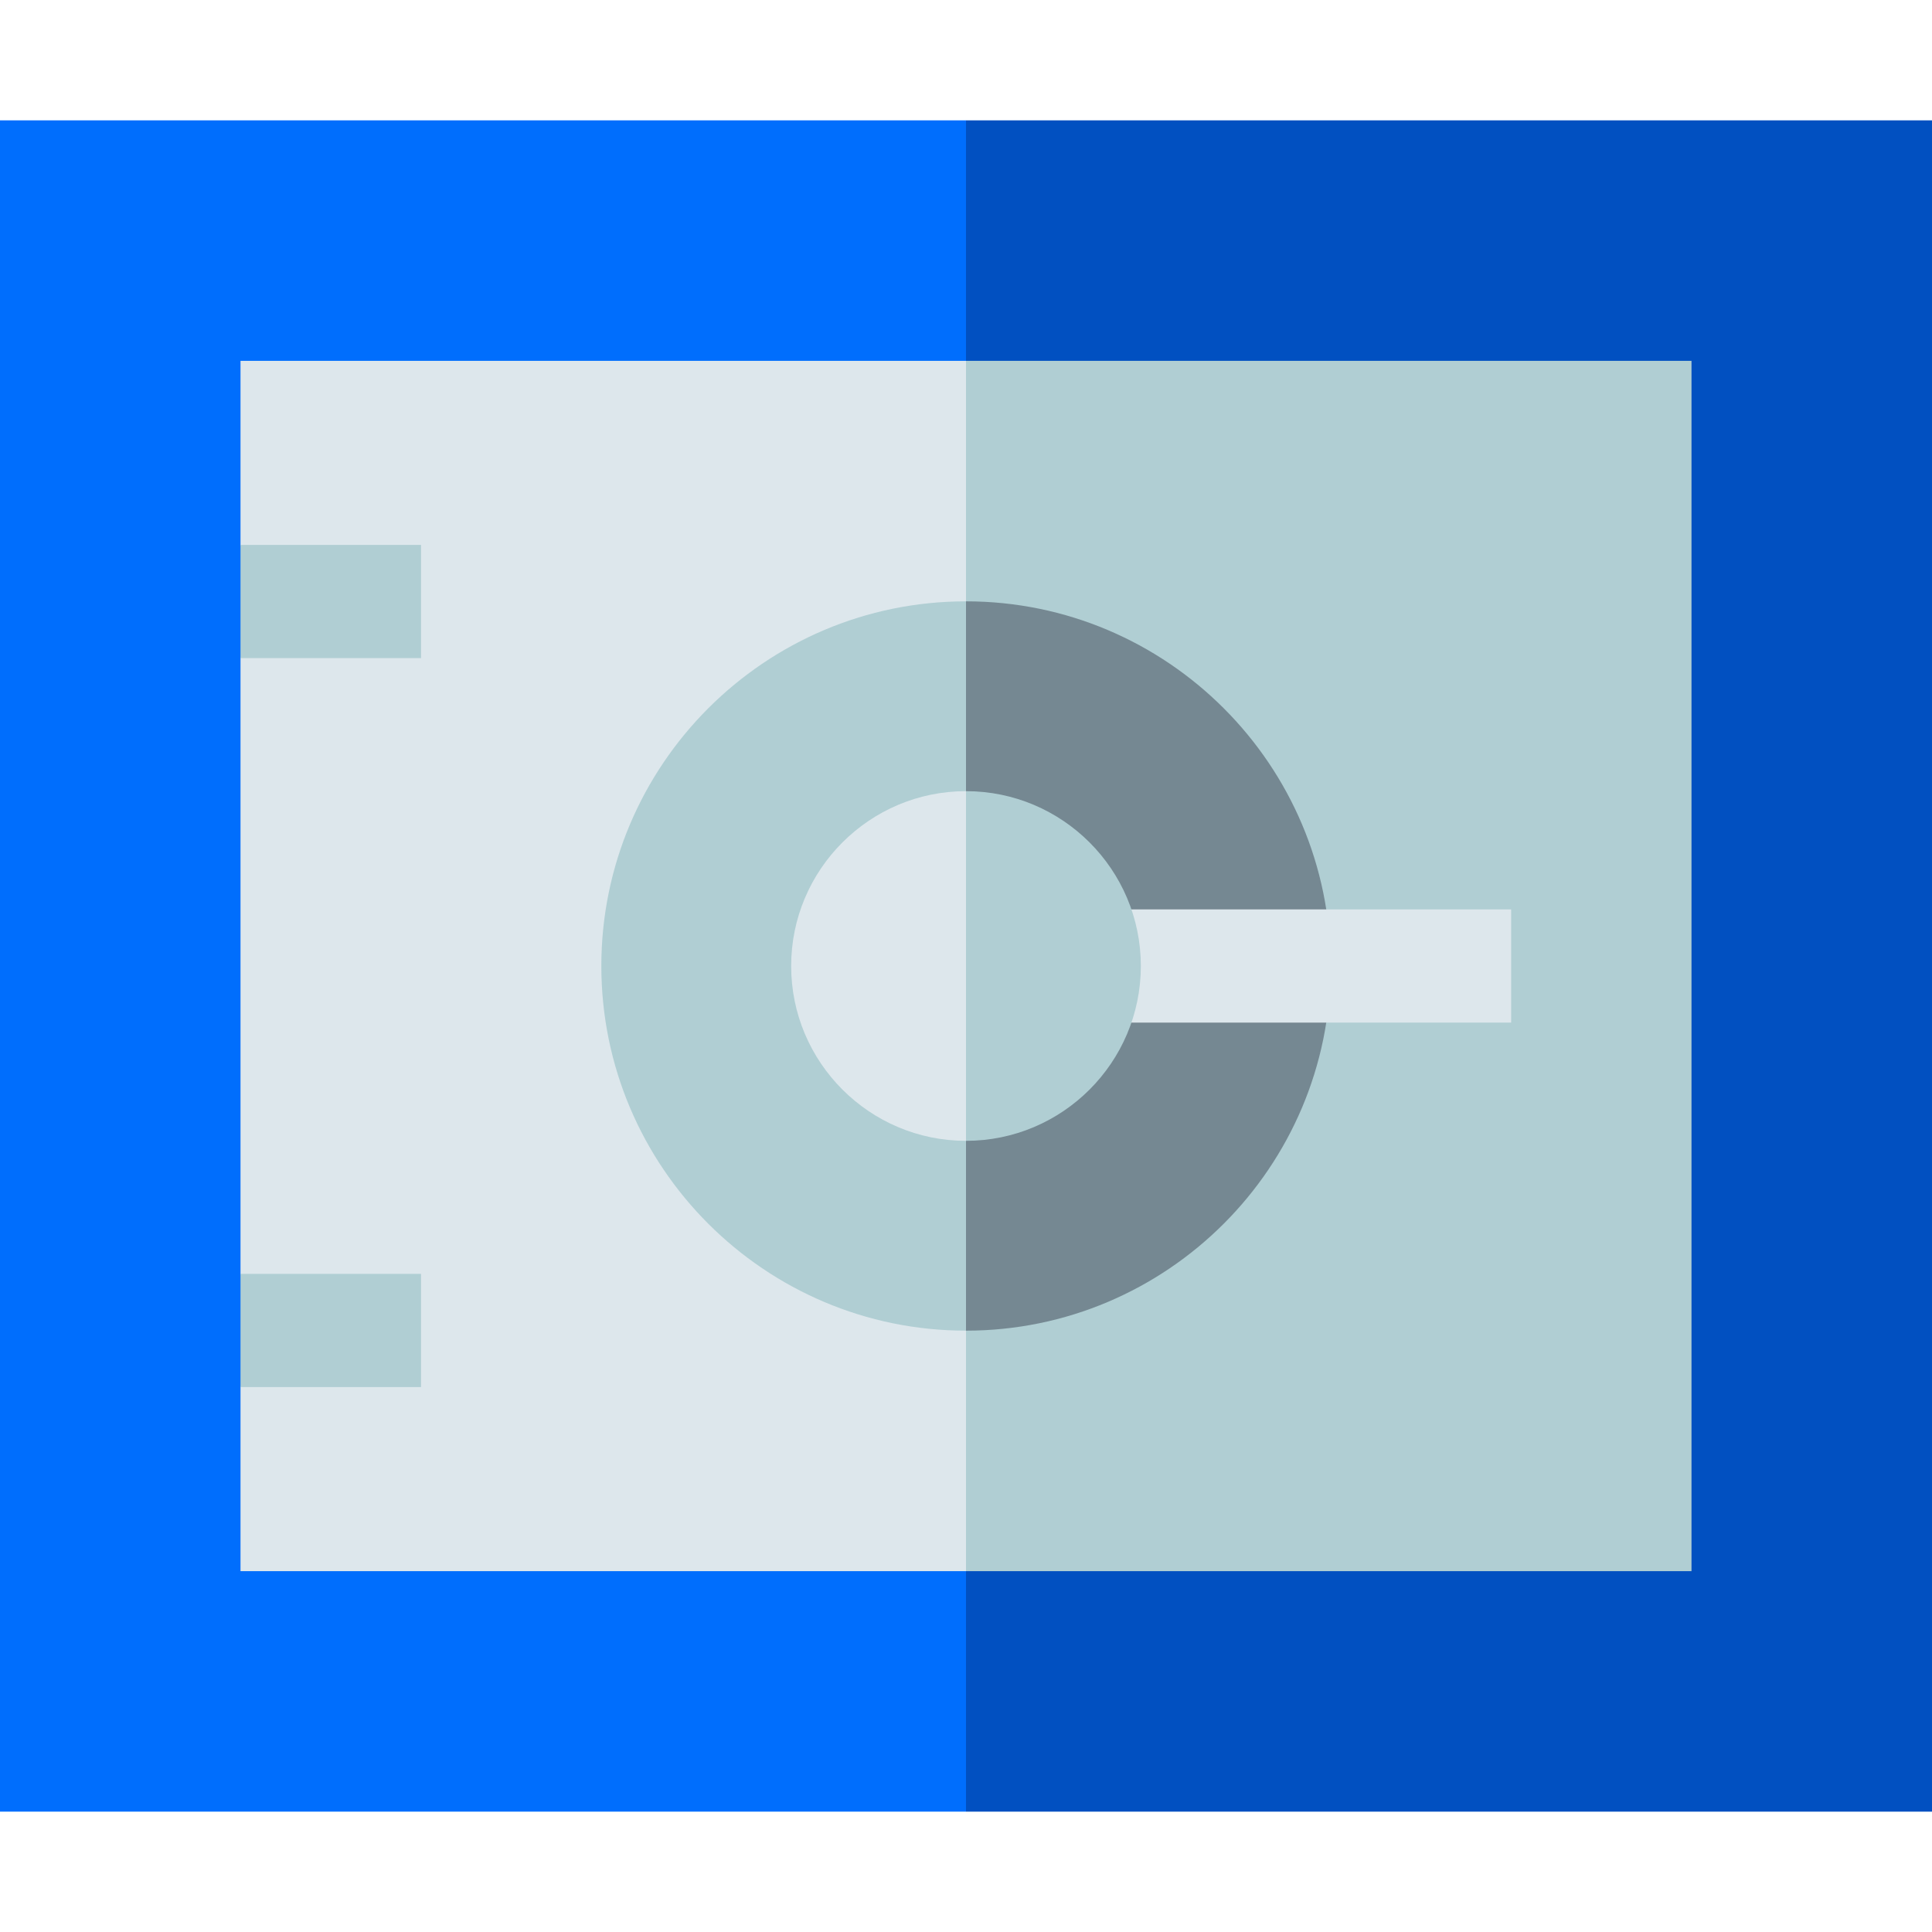 <?xml version="1.0" encoding="iso-8859-1"?>
<!-- Generator: Adobe Illustrator 19.0.0, SVG Export Plug-In . SVG Version: 6.00 Build 0)  -->
<svg version="1.1" id="Capa_1" xmlns="http://www.w3.org/2000/svg" xmlns:xlink="http://www.w3.org/1999/xlink" x="0px" y="0px"
	 viewBox="0 0 512 512" style="enable-background:new 0 0 512 512;" xml:space="preserve">
<polygon style="fill:#0150C1;" points="512,31.893 256,31.893 235.984,256 256,480.107 512,480.107 "/>
<rect y="31.893" style="fill:#006EFD;" width="256" height="448.21"/>
<polygon style="fill:#B0CED3;" points="448.266,95.627 256,95.627 235.984,256 256,416.373 448.266,416.373 "/>
<polygon style="fill:#DDE7EC;" points="63.734,95.627 63.734,144.413 73.742,159.413 63.734,174.413 63.734,337.587 73.742,352.587 
	63.734,367.587 63.734,416.373 256,416.373 256,95.627 "/>
<path style="fill:#758892;" d="M256,159.362L235.984,256L256,352.638c53.287,0,96.639-43.352,96.639-96.638
	S309.287,159.362,256,159.362z"/>
<path style="fill:#B0CED3;" d="M159.361,256c0,53.287,43.352,96.638,96.639,96.638V159.362
	C202.713,159.362,159.361,202.713,159.361,256z"/>
<rect x="280.33" y="241" style="fill:#DDE7EC;" width="120.14" height="30"/>
<path style="fill:#B0CED3;" d="M256,209.667L235.984,256L256,302.333c25.549,0,46.334-20.785,46.334-46.333
	S281.549,209.667,256,209.667z"/>
<path style="fill:#DDE7EC;" d="M209.666,256c0,25.548,20.785,46.333,46.334,46.333v-92.667
	C230.451,209.667,209.666,230.452,209.666,256z"/>
<g>
	<rect x="63.734" y="144.41" style="fill:#B0CED3;" width="47.839" height="30"/>
	<rect x="63.734" y="337.59" style="fill:#B0CED3;" width="47.839" height="30"/>
</g>
<g>
</g>
<g>
</g>
<g>
</g>
<g>
</g>
<g>
</g>
<g>
</g>
<g>
</g>
<g>
</g>
<g>
</g>
<g>
</g>
<g>
</g>
<g>
</g>
<g>
</g>
<g>
</g>
<g>
</g>
</svg>
